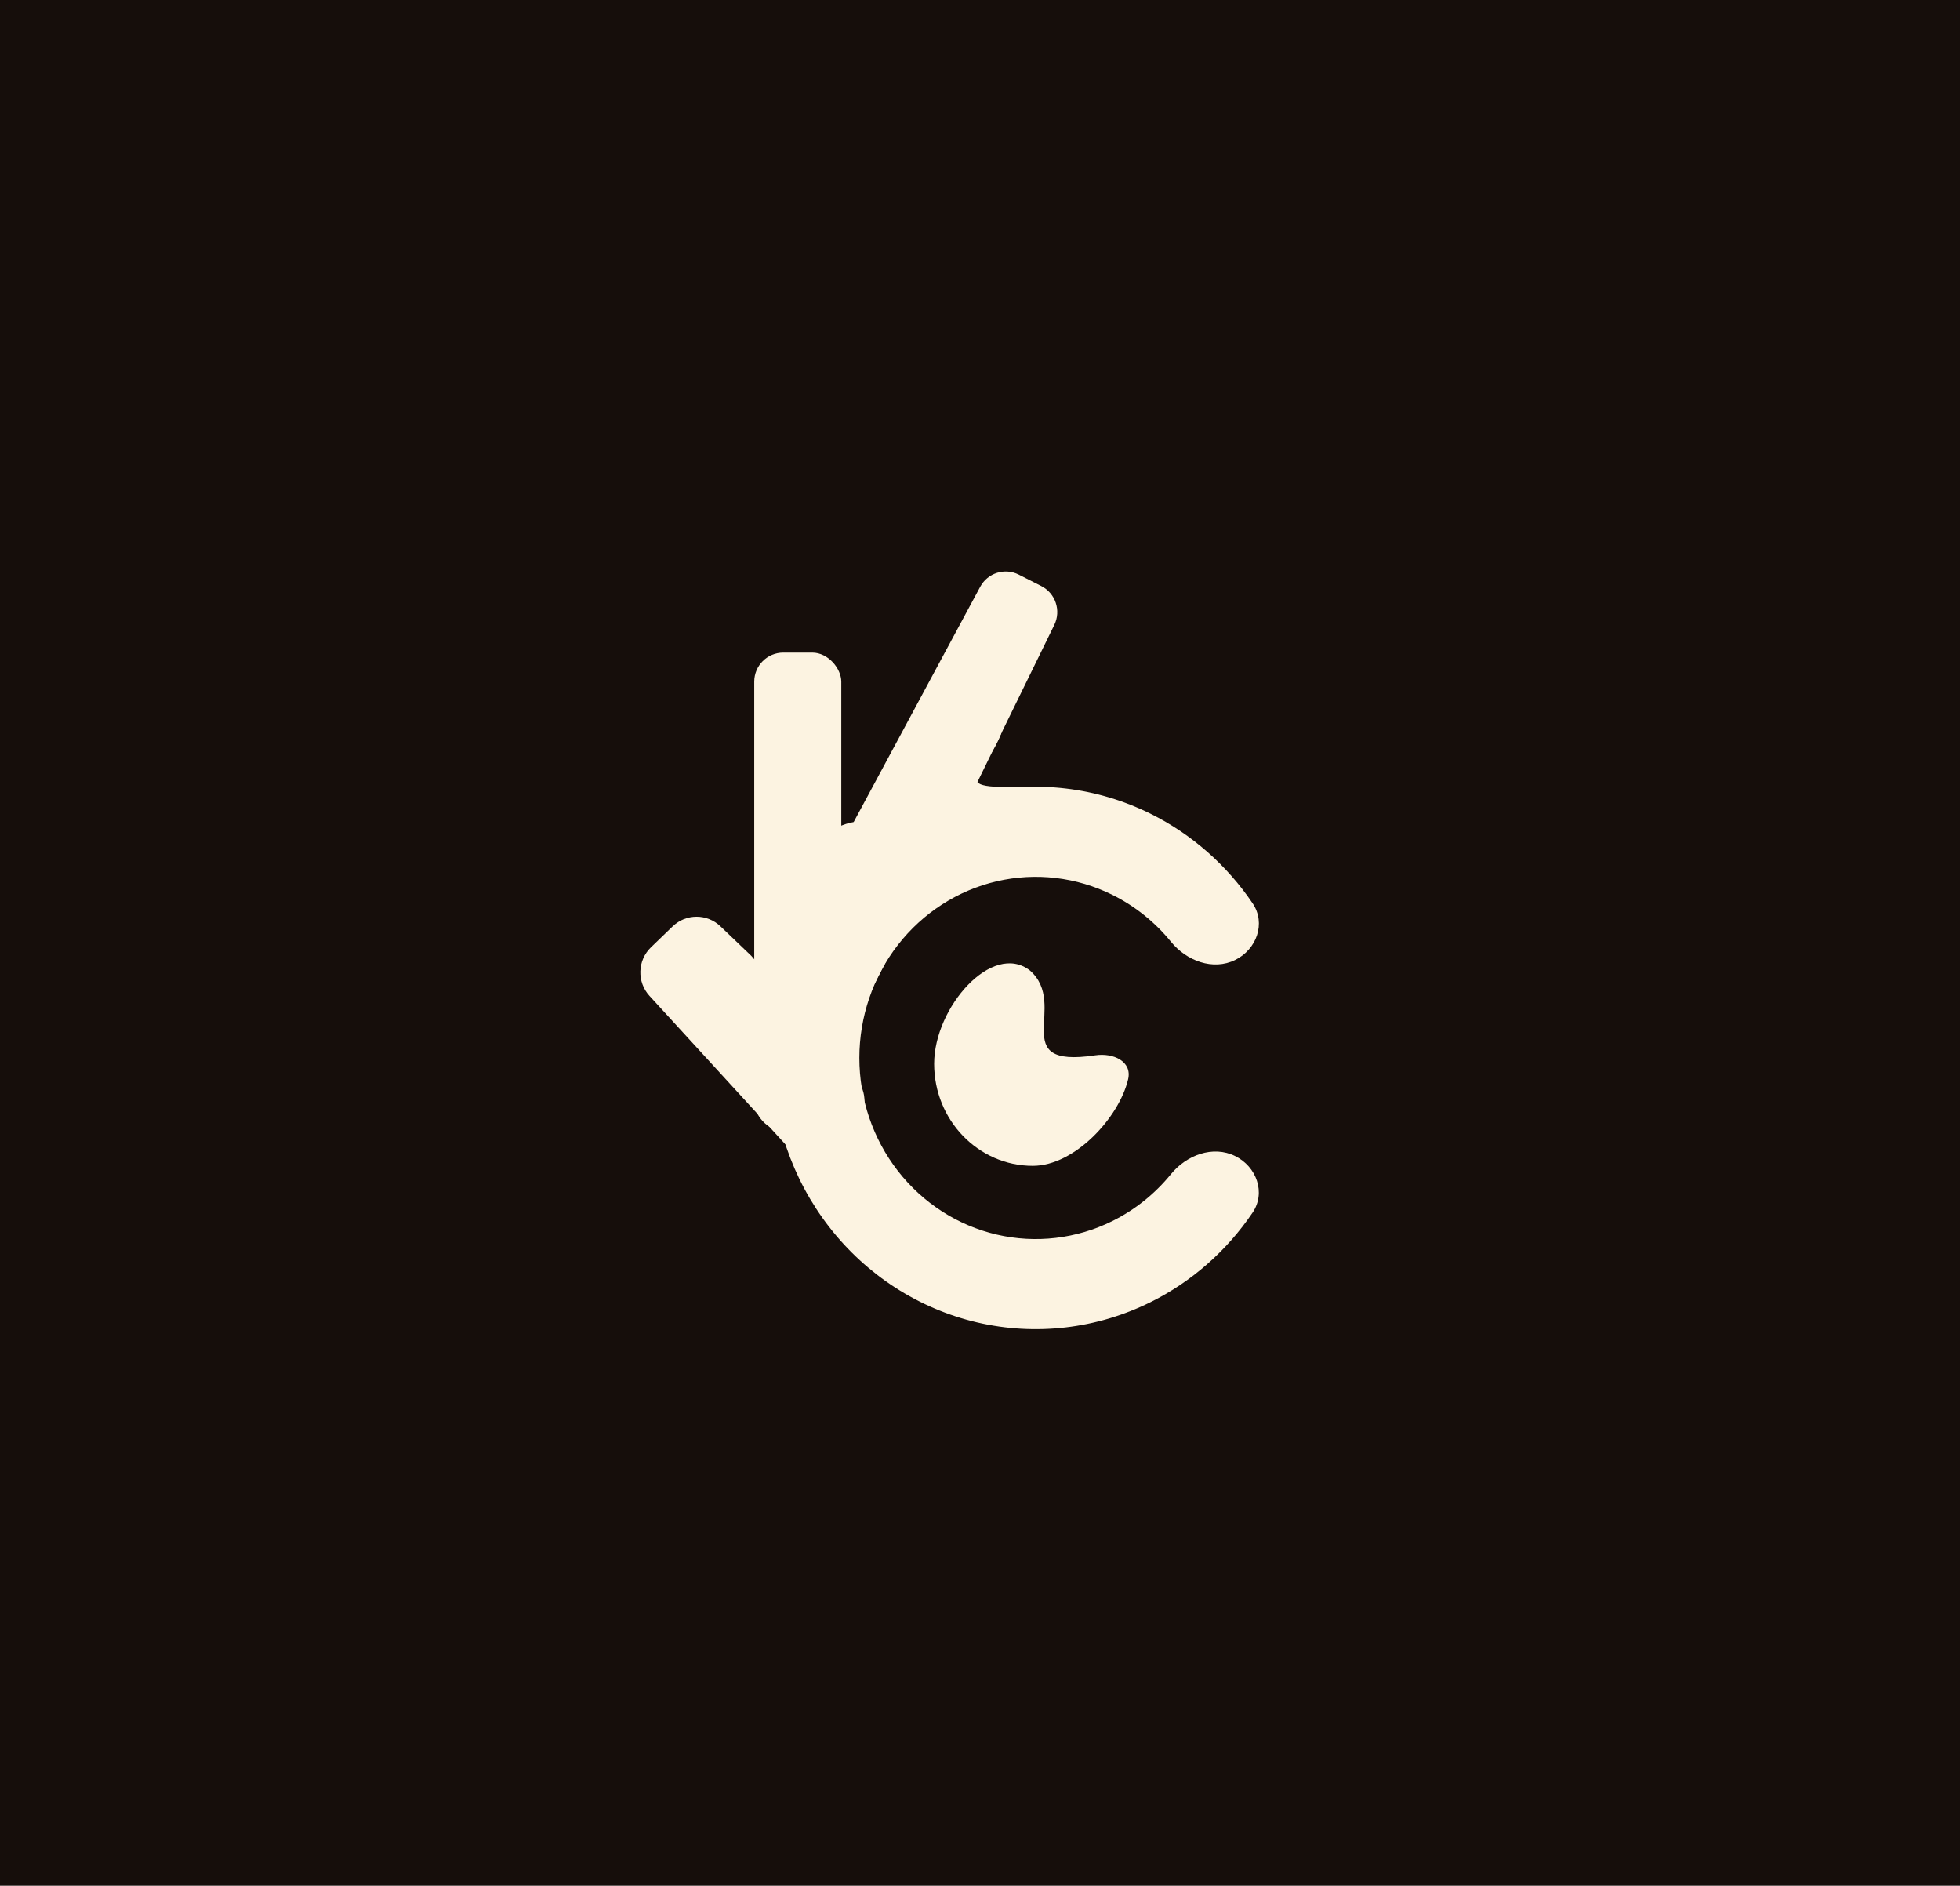 <svg width="472" height="454" viewBox="0 0 472 454" fill="none" xmlns="http://www.w3.org/2000/svg">
<rect width="472" height="454" fill="#160E0B"/>
<rect x="181.633" y="157.114" width="20.963" height="115.143" rx="7" fill="#FCF3E1"/>
<path d="M156.409 239.765C153.341 236.414 153.502 231.214 156.771 228.06L161.978 223.037C165.192 219.937 170.265 219.925 173.491 223.012L180.934 230.132L206.17 259.614C208.916 262.823 208.846 267.588 206.006 270.715L201.272 275.926C198.495 278.983 193.855 279.405 190.578 276.898V276.898C190.205 276.613 189.859 276.296 189.542 275.95L156.409 239.765Z" fill="#FCF3E1"/>
<path d="M236.052 141.264C237.846 137.928 241.964 136.635 245.344 138.347L250.758 141.09C254.182 142.824 255.581 146.998 253.894 150.447L231.779 195.646L210.928 236.241C208.226 241.502 200.634 241.225 198.296 235.78L193.824 225.367C192.978 223.397 193.076 221.149 194.089 219.265L236.052 141.264Z" fill="#FCF3E1"/>
<path d="M297.447 231.118C302.631 228.572 304.898 222.283 301.665 217.496C295.46 208.309 287.026 200.86 277.123 195.937C264.146 189.485 249.418 187.753 235.357 191.026C221.295 194.299 208.734 202.382 199.734 213.949C190.734 225.517 185.83 239.881 185.826 254.687C185.822 269.493 190.718 283.86 199.712 295.433C208.705 307.005 221.262 315.096 235.322 318.377C249.382 321.658 264.11 319.934 277.091 313.49C286.996 308.572 295.435 301.129 301.645 291.945C304.88 287.16 302.617 280.869 297.434 278.321V278.321C292.097 275.696 285.731 278.087 281.973 282.697C278.137 287.402 273.349 291.256 267.897 293.963C259.228 298.266 249.392 299.417 240.003 297.226C230.613 295.035 222.228 289.632 216.221 281.904C210.215 274.175 206.946 264.581 206.948 254.693C206.951 244.806 210.226 235.213 216.236 227.488C222.247 219.763 230.635 214.365 240.026 212.179C249.417 209.994 259.252 211.15 267.918 215.459C273.37 218.169 278.155 222.025 281.989 226.733C285.744 231.344 292.109 233.739 297.447 231.118V231.118Z" fill="#FCF3E1"/>
<path d="M263.751 254.071C268.123 253.417 272.683 255.545 271.668 259.848C269.497 269.051 258.807 280.683 248.714 280.683C235.593 280.683 224.956 269.681 224.956 256.11C224.956 242.538 238.932 226.622 248.015 233.643C257.577 241.969 242.134 257.306 263.751 254.071Z" fill="#FCF3E1"/>
<path d="M245.919 189.411C247.317 196.432 242.112 202.048 234.78 202.048C227.447 202.048 221.503 196.39 221.503 189.411C221.503 182.431 235.093 170.454 242.425 170.454C241.726 185.198 224.257 190.113 245.919 189.411Z" fill="#FCF3E1"/>
<path d="M210.242 216.792C211.639 223.813 206.435 229.43 199.102 229.43C191.77 229.43 185.826 223.772 185.826 216.792C185.826 209.813 199.415 197.836 206.748 197.836C206.049 212.58 188.58 217.494 210.242 216.792Z" fill="#FCF3E1"/>
</svg>
